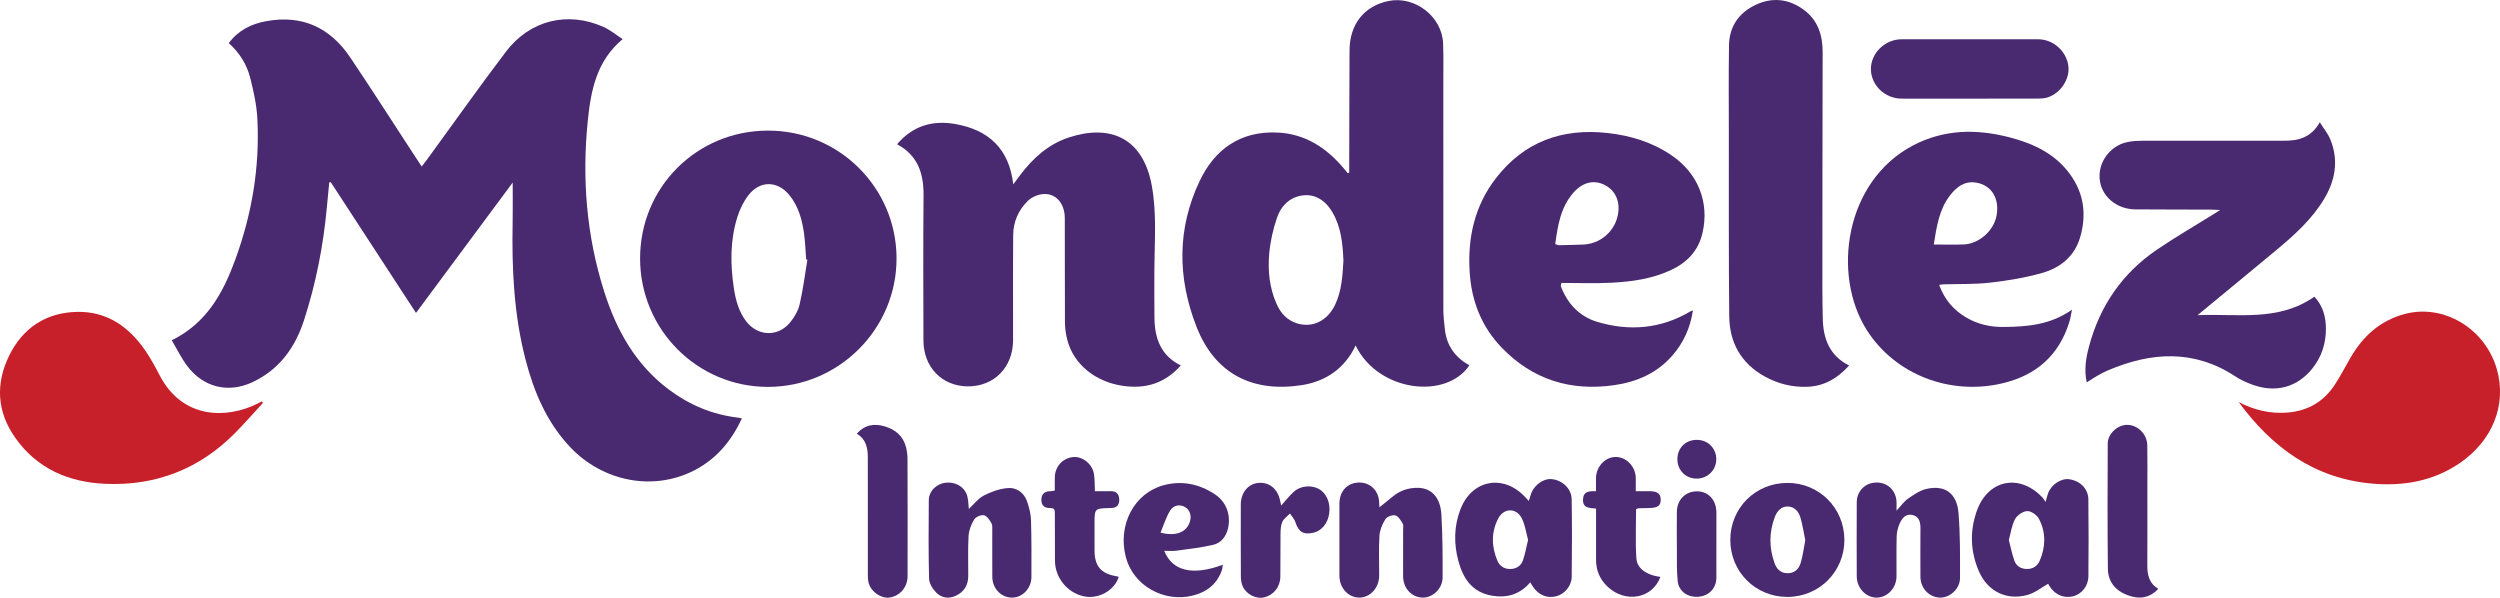 <?xml version="1.0" encoding="utf-8"?>
<!-- Generator: Adobe Illustrator 15.0.0, SVG Export Plug-In . SVG Version: 6.00 Build 0)  -->
<!DOCTYPE svg PUBLIC "-//W3C//DTD SVG 1.1//EN" "http://www.w3.org/Graphics/SVG/1.1/DTD/svg11.dtd">
<svg version="1.1" id="Слой_1" xmlns="http://www.w3.org/2000/svg" xmlns:xlink="http://www.w3.org/1999/xlink" x="0px" y="0px"
	 width="142.628px" height="34.105px" viewBox="0 0 142.628 34.105" enable-background="new 0 0 142.628 34.105"
	 xml:space="preserve">
<g>
	<defs>
		<rect id="SVGID_1_" y="0.001" width="142.628" height="34.104"/>
	</defs>
	<clipPath id="SVGID_2_">
		<use xlink:href="#SVGID_1_"  overflow="visible"/>
	</clipPath>
	<path clip-path="url(#SVGID_2_)" fill="#492A71" d="M29.249,10.416c-1.829,2.466-3.655,4.927-5.516,7.436
		c-1.637-2.511-3.251-4.985-4.864-7.46c-0.028,0.005-0.057,0.011-0.085,0.016c-0.046,0.476-0.093,0.952-0.137,1.428
		c-0.203,2.195-0.624,4.347-1.306,6.442c-0.509,1.563-1.418,2.82-2.951,3.531c-1.368,0.636-2.789,0.291-3.701-0.92
		c-0.342-0.454-0.593-0.976-0.891-1.475c2.005-0.987,2.935-2.717,3.624-4.601c0.95-2.596,1.407-5.288,1.26-8.057
		c-0.042-0.78-0.216-1.562-0.41-2.323c-0.194-0.761-0.605-1.425-1.222-1.973c0.546-0.731,1.281-1.095,2.133-1.252
		c2.056-0.378,3.652,0.363,4.798,2.068c1.256,1.868,2.468,3.767,3.7,5.652c0.114,0.175,0.231,0.349,0.378,0.571
		c0.13-0.17,0.24-0.309,0.344-0.452c1.483-2.033,2.935-4.089,4.456-6.093c1.372-1.81,3.535-2.332,5.578-1.415
		c0.373,0.168,0.699,0.441,1.086,0.691c-1.497,1.252-1.811,2.936-1.986,4.629c-0.341,3.307-0.083,6.575,0.927,9.759
		c0.697,2.201,1.778,4.159,3.666,5.585c1.181,0.893,2.496,1.447,3.969,1.622c0.061,0.008,0.121,0.021,0.226,0.04
		c-0.599,1.301-1.458,2.319-2.708,2.965c-2.339,1.208-5.219,0.654-7.087-1.321c-1.343-1.421-2.071-3.154-2.551-5.008
		c-0.667-2.573-0.784-5.199-0.732-7.84C29.261,11.928,29.249,11.191,29.249,10.416"/>
	<path clip-path="url(#SVGID_2_)" fill="#492A71" d="M76.975,9.852c0-0.14,0-0.28,0-0.421
		c0.006-2.188,0.004-4.377,0.018-6.566c0.009-1.488,0.839-2.525,2.22-2.808c1.508-0.31,3.062,0.889,3.118,2.429
		c0.029,0.777,0.012,1.555,0.012,2.333c0,4.286-0.003,8.571,0.002,12.857c0.001,0.38,0.047,0.762,0.091,1.14
		c0.105,0.919,0.594,1.585,1.395,2.025c-1.315,1.966-5.194,1.529-6.491-1.129c-0.623,1.315-1.714,2.052-3.082,2.262
		c-2.804,0.43-4.946-0.642-5.998-3.337c-1.088-2.785-1.113-5.589,0.184-8.316
		c0.865-1.817,2.321-2.843,4.401-2.761c1.589,0.062,2.816,0.855,3.817,2.044c0.076,0.09,0.149,0.182,0.223,0.273
		C76.914,9.869,76.945,9.859,76.975,9.852 M76.644,14.879c-0.04-0.964-0.126-1.92-0.633-2.777
		c-0.434-0.735-1.072-1.077-1.801-0.936c-0.701,0.136-1.145,0.63-1.357,1.259
		c-0.223,0.652-0.379,1.342-0.441,2.028c-0.09,0.987,0.009,1.974,0.424,2.898
		c0.235,0.525,0.601,0.929,1.17,1.1c0.885,0.267,1.73-0.151,2.164-1.067
		C76.545,16.591,76.595,15.736,76.644,14.879"/>
	<path clip-path="url(#SVGID_2_)" fill="#492A71" d="M67.367,20.849c-0.915,1.025-2.01,1.357-3.331,1.16
		c-1.551-0.232-2.799-1.228-3.156-2.655c-0.079-0.315-0.122-0.648-0.124-0.975
		c-0.011-1.977-0.001-3.955-0.008-5.933c-0.003-0.842-0.508-1.43-1.236-1.374
		c-0.302,0.023-0.653,0.174-0.869,0.383c-0.533,0.52-0.833,1.191-0.839,1.944c-0.018,2.004-0.005,4.008-0.007,6.012
		c-0.001,1.542-1.091,2.647-2.591,2.632c-1.47-0.015-2.52-1.098-2.523-2.621c-0.006-2.756-0.019-5.512,0.006-8.267
		c0.012-1.251-0.319-2.286-1.51-2.926c0.896-1.052,2.019-1.38,3.312-1.155c1.895,0.33,3.079,1.393,3.316,3.445
		c0.163-0.22,0.278-0.376,0.394-0.53c0.729-0.966,1.603-1.759,2.77-2.144c2.275-0.751,4.224-0.07,4.74,2.749
		c0.29,1.583,0.155,3.18,0.147,4.772c-0.004,0.923-0.006,1.846,0.005,2.768
		C65.876,19.297,66.222,20.288,67.367,20.849"/>
	<path clip-path="url(#SVGID_2_)" fill="#492A71" d="M36.518,14.752c-0.004-4.06,3.227-7.296,7.293-7.301
		c4.049-0.006,7.325,3.244,7.338,7.279c0.014,4.033-3.293,7.343-7.335,7.343
		C39.784,22.074,36.523,18.802,36.518,14.752 M46.063,14.82c-0.023-0.006-0.047-0.013-0.07-0.019
		c-0.041-0.511-0.056-1.026-0.129-1.533c-0.111-0.76-0.32-1.494-0.809-2.112
		c-0.67-0.847-1.685-0.879-2.35-0.027c-0.284,0.364-0.499,0.81-0.638,1.253
		c-0.418,1.331-0.404,2.697-0.199,4.065c0.101,0.669,0.277,1.316,0.69,1.868c0.655,0.875,1.817,0.929,2.512,0.088
		c0.245-0.296,0.463-0.663,0.549-1.031C45.814,16.533,45.92,15.672,46.063,14.82"/>
	<path clip-path="url(#SVGID_2_)" fill="#492A71" d="M119.051,21.816c-0.16-0.732-0.042-1.403,0.134-2.063
		c0.616-2.303,1.891-4.16,3.86-5.503c1.042-0.711,2.139-1.344,3.211-2.012c0.104-0.065,0.209-0.131,0.409-0.258
		c-0.243-0.011-0.368-0.021-0.495-0.021c-1.448-0.005-2.898-0.003-4.349-0.014c-0.932-0.007-1.723-0.57-1.964-1.376
		c-0.322-1.079,0.407-2.253,1.546-2.471c0.27-0.051,0.549-0.068,0.824-0.069c2.703-0.004,5.405-0.005,8.106-0.001
		c0.807,0.001,1.52-0.18,2.014-1.054c0.231,0.369,0.474,0.659,0.607,0.993c0.479,1.188,0.281,2.321-0.366,3.395
		c-0.693,1.146-1.671,2.03-2.685,2.876c-1.476,1.23-2.962,2.448-4.529,3.742c2.308-0.095,4.613,0.384,6.664-1.053
		c0.49,0.519,0.654,1.148,0.659,1.812c0.005,0.853-0.249,1.638-0.793,2.307c-0.852,1.048-2.062,1.378-3.375,0.909
		c-0.345-0.122-0.688-0.276-0.992-0.477c-2.356-1.551-4.789-1.404-7.267-0.353
		c-0.205,0.087-0.404,0.192-0.598,0.303C119.48,21.534,119.295,21.661,119.051,21.816"/>
	<path clip-path="url(#SVGID_2_)" fill="#492A71" d="M110.631,16.255c0.308,0.84,0.831,1.45,1.575,1.877
		c0.643,0.37,1.349,0.528,2.082,0.522c1.35-0.011,2.685-0.112,3.923-0.987c-0.062,0.294-0.092,0.509-0.156,0.713
		c-0.594,1.905-1.892,3.036-3.819,3.49c-3,0.708-6.117-0.509-7.723-3.022c-2.018-3.16-1.264-8.513,2.632-10.552
		c1.75-0.916,3.582-0.95,5.45-0.474c1.379,0.352,2.639,0.928,3.505,2.121c0.798,1.097,0.952,2.321,0.572,3.604
		c-0.319,1.08-1.127,1.73-2.154,2.023c-0.966,0.275-1.972,0.44-2.971,0.555c-0.887,0.103-1.789,0.069-2.684,0.098
		C110.801,16.225,110.74,16.239,110.631,16.255 M110.325,13.95c0.603,0,1.151,0.016,1.699-0.004
		c0.881-0.031,1.724-0.78,1.882-1.645c0.18-0.988-0.294-1.754-1.193-1.887c-0.636-0.093-1.085,0.251-1.448,0.715
		C110.632,11.939,110.487,12.916,110.325,13.95"/>
	<path clip-path="url(#SVGID_2_)" fill="#492A71" d="M89.041,16.314c0.373,0.996,1.056,1.739,2.073,2.045
		c1.84,0.554,3.637,0.406,5.321-0.592c0.032-0.019,0.071-0.028,0.148-0.058c-0.147,0.988-0.531,1.833-1.164,2.564
		c-0.881,1.018-2.041,1.518-3.338,1.703c-2.483,0.354-4.646-0.32-6.401-2.137
		c-1.164-1.203-1.735-2.678-1.836-4.34c-0.117-1.944,0.286-3.754,1.489-5.317
		c1.61-2.095,3.781-2.881,6.373-2.595c1.31,0.144,2.548,0.52,3.65,1.268c1.52,1.029,2.178,2.685,1.773,4.436
		c-0.238,1.033-0.897,1.702-1.833,2.132c-1.071,0.491-2.219,0.649-3.376,0.708c-0.945,0.048-1.895,0.01-2.841,0.01
		C89.066,16.199,89.054,16.257,89.041,16.314 M88.728,13.928c0.101,0.029,0.161,0.062,0.222,0.061
		c0.461-0.008,0.922-0.019,1.381-0.038c0.952-0.038,1.763-0.721,1.962-1.648c0.163-0.756-0.102-1.404-0.704-1.73
		c-0.614-0.332-1.27-0.202-1.807,0.401C89.036,11.812,88.872,12.86,88.728,13.928"/>
	<path clip-path="url(#SVGID_2_)" fill="#492A71" d="M105.493,20.854c-0.663,0.739-1.435,1.18-2.394,1.213
		c-0.856,0.03-1.672-0.173-2.425-0.592c-1.346-0.747-2.005-1.932-2.019-3.435
		c-0.035-3.48-0.021-6.962-0.023-10.443c-0.002-1.674-0.017-3.349,0.01-5.024c0.018-1.056,0.557-1.833,1.497-2.286
		c0.956-0.46,1.903-0.362,2.761,0.266c0.81,0.595,1.086,1.444,1.084,2.423c-0.012,4.497-0.013,8.993-0.015,13.49
		c0,0.567,0.01,1.133,0.022,1.7C104.015,19.314,104.368,20.287,105.493,20.854"/>
	<path clip-path="url(#SVGID_2_)" fill="#C8202A" d="M15.003,22.985c-0.53,0.574-1.044,1.165-1.593,1.72
		c-2.043,2.062-4.535,3.027-7.421,2.897c-2.084-0.095-3.879-0.867-5.119-2.625c-1.039-1.473-1.136-3.068-0.353-4.675
		c0.776-1.593,2.103-2.466,3.868-2.509c1.692-0.041,2.955,0.831,3.892,2.189c0.313,0.454,0.578,0.943,0.833,1.434
		c1.32,2.529,3.854,2.485,5.623,1.593c0.066-0.032,0.129-0.071,0.193-0.107
		C14.952,22.929,14.977,22.957,15.003,22.985"/>
	<path clip-path="url(#SVGID_2_)" fill="#C8202A" d="M127.72,22.938c0.885,0.461,1.815,0.683,2.811,0.597
		c1.149-0.1,2.053-0.631,2.679-1.597c0.322-0.496,0.596-1.024,0.892-1.536c0.707-1.226,1.697-2.115,3.082-2.487
		c2.233-0.6,4.607,0.834,5.266,3.155c0.57,2.014-0.234,4.059-2.117,5.349
		c-1.518,1.038-3.223,1.328-5.012,1.17C132.033,27.297,129.623,25.531,127.72,22.938"/>
	<path clip-path="url(#SVGID_2_)" fill="#492A71" d="M112.403,5.628c-1.305,0-2.609,0.002-3.914-0.001
		c-0.949-0.002-1.74-0.76-1.751-1.671c-0.011-0.92,0.795-1.715,1.757-1.716c2.597-0.004,5.192-0.005,7.789,0.001
		c0.853,0.001,1.601,0.671,1.717,1.509c0.103,0.739-0.429,1.565-1.181,1.807c-0.171,0.055-0.361,0.067-0.542,0.068
		C114.986,5.631,113.695,5.628,112.403,5.628"/>
	<path clip-path="url(#SVGID_2_)" fill="#492A71" d="M87.22,28.581c0.041-0.131,0.074-0.228,0.101-0.324
		c0.149-0.539,0.693-0.963,1.187-0.924c0.615,0.049,1.148,0.537,1.158,1.149c0.023,1.478,0.019,2.954,0.002,4.432
		c-0.007,0.519-0.41,0.981-0.876,1.103c-0.518,0.136-1.017-0.067-1.333-0.543c-0.051-0.075-0.097-0.15-0.158-0.25
		c-0.59,0.689-1.322,0.905-2.177,0.762c-1.117-0.189-1.644-0.961-1.917-1.964
		c-0.271-0.99-0.259-1.984,0.106-2.949c0.646-1.706,2.449-2.05,3.697-0.718
		C87.071,28.421,87.133,28.487,87.22,28.581 M87.179,30.8c-0.112-0.404-0.166-0.844-0.353-1.219
		c-0.314-0.628-1.039-0.615-1.358,0.012c-0.399,0.782-0.378,1.598-0.039,2.397c0.124,0.293,0.372,0.47,0.713,0.472
		c0.354,0.002,0.625-0.167,0.74-0.486C87.012,31.611,87.074,31.223,87.179,30.8"/>
	<path clip-path="url(#SVGID_2_)" fill="#492A71" d="M116.705,28.636c0.065-0.231,0.094-0.37,0.143-0.502
		c0.185-0.491,0.745-0.858,1.201-0.793c0.628,0.09,1.088,0.543,1.095,1.153c0.018,1.463,0.015,2.925,0.002,4.387
		c-0.005,0.549-0.384,1.015-0.869,1.138c-0.519,0.13-1.018-0.075-1.33-0.549
		c-0.043-0.065-0.078-0.136-0.097-0.167c-0.387,0.218-0.74,0.509-1.145,0.628
		c-1.211,0.355-2.311-0.186-2.811-1.348c-0.481-1.121-0.524-2.274-0.118-3.426
		c0.632-1.791,2.425-2.163,3.738-0.785C116.576,28.436,116.62,28.518,116.705,28.636 M114.607,30.806
		c0.11,0.421,0.183,0.821,0.322,1.195c0.113,0.303,0.379,0.461,0.717,0.46c0.339,0,0.59-0.166,0.719-0.463
		c0.347-0.8,0.366-1.618-0.038-2.394c-0.114-0.217-0.442-0.452-0.665-0.446
		c-0.244,0.007-0.576,0.231-0.698,0.454C114.77,29.968,114.721,30.399,114.607,30.806"/>
	<path clip-path="url(#SVGID_2_)" fill="#492A71" d="M108.199,29.133c0.255-0.273,0.42-0.519,0.647-0.678
		c0.329-0.227,0.684-0.476,1.062-0.562c1.056-0.243,1.74,0.252,1.829,1.386c0.096,1.231,0.089,2.473,0.084,3.71
		c-0.003,0.604-0.581,1.118-1.136,1.105c-0.625-0.015-1.119-0.532-1.122-1.19
		c-0.006-0.923-0.003-1.845,0.001-2.767c0.002-0.341-0.069-0.658-0.436-0.752c-0.396-0.102-0.618,0.179-0.754,0.49
		c-0.097,0.224-0.16,0.477-0.167,0.72c-0.021,0.763-0.003,1.527-0.009,2.292
		c-0.004,0.651-0.51,1.194-1.114,1.206c-0.619,0.011-1.151-0.534-1.154-1.208c-0.007-1.41-0.007-2.82,0-4.231
		c0.004-0.662,0.511-1.14,1.165-1.126c0.636,0.014,1.096,0.49,1.105,1.145
		C108.2,28.801,108.199,28.926,108.199,29.133"/>
	<path clip-path="url(#SVGID_2_)" fill="#492A71" d="M78.697,28.942c0.231-0.185,0.491-0.387,0.744-0.6
		c0.422-0.356,0.913-0.519,1.457-0.511c0.768,0.014,1.279,0.547,1.335,1.522c0.069,1.194,0.074,2.394,0.07,3.593
		c-0.003,0.634-0.561,1.158-1.137,1.147c-0.64-0.014-1.116-0.534-1.118-1.23c-0.002-0.883,0.002-1.766,0.002-2.649
		c-0.002-0.117,0.029-0.261-0.025-0.349c-0.112-0.179-0.249-0.419-0.419-0.462c-0.167-0.043-0.475,0.073-0.567,0.218
		c-0.175,0.274-0.317,0.614-0.339,0.935c-0.047,0.762-0.012,1.527-0.016,2.292
		c-0.003,0.682-0.503,1.233-1.119,1.245c-0.635,0.011-1.149-0.544-1.15-1.248c-0.002-1.37-0.002-2.741,0-4.111
		c0.001-0.713,0.457-1.2,1.124-1.205c0.663-0.006,1.137,0.485,1.147,1.185
		C78.688,28.828,78.697,28.941,78.697,28.942"/>
	<path clip-path="url(#SVGID_2_)" fill="#492A71" d="M55.273,29.035c0.295-0.273,0.529-0.591,0.842-0.756
		c0.406-0.214,0.867-0.38,1.32-0.43c0.562-0.064,0.993,0.248,1.176,0.798c0.111,0.333,0.2,0.688,0.21,1.036
		c0.031,1.08,0.028,2.16,0.023,3.24c-0.003,0.644-0.508,1.165-1.098,1.171c-0.62,0.005-1.127-0.511-1.133-1.175
		c-0.009-0.882,0-1.765-0.003-2.647c0-0.144,0.018-0.312-0.048-0.425c-0.104-0.179-0.252-0.415-0.42-0.45
		c-0.17-0.036-0.471,0.089-0.562,0.237c-0.17,0.277-0.303,0.619-0.322,0.942
		c-0.046,0.761-0.011,1.527-0.018,2.291c-0.004,0.504-0.225,0.885-0.686,1.11
		c-0.414,0.201-0.826,0.144-1.133-0.163c-0.206-0.206-0.409-0.525-0.416-0.799c-0.04-1.488-0.027-2.978-0.016-4.467
		c0.003-0.531,0.433-0.954,0.975-1.01c0.589-0.06,1.112,0.274,1.232,0.81
		C55.247,28.575,55.248,28.811,55.273,29.035"/>
	<path clip-path="url(#SVGID_2_)" fill="#492A71" d="M101.977,34.055c-1.825,0.003-3.261-1.43-3.261-3.255
		c0.001-1.823,1.435-3.251,3.266-3.249c1.802,0.001,3.231,1.425,3.243,3.234
		C105.235,32.602,103.796,34.052,101.977,34.055 M102.993,30.819c-0.089-0.432-0.152-0.872-0.278-1.295
		c-0.101-0.34-0.335-0.622-0.725-0.627c-0.391-0.005-0.615,0.28-0.74,0.613
		c-0.326,0.867-0.324,1.745-0.011,2.615c0.122,0.342,0.351,0.582,0.756,0.578c0.407-0.003,0.639-0.256,0.739-0.599
		C102.856,31.696,102.907,31.266,102.993,30.819"/>
	<path clip-path="url(#SVGID_2_)" fill="#492A71" d="M66.42,31.424c0.464,1.169,1.637,1.43,3.344,0.795
		c-0.025,0.136-0.03,0.247-0.067,0.347c-0.284,0.768-0.847,1.207-1.627,1.407c-1.664,0.426-3.416-0.565-3.839-2.184
		c-0.482-1.84,0.474-3.663,2.171-4.111c1.04-0.274,2.012-0.065,2.897,0.514c0.666,0.435,0.943,1.197,0.756,1.971
		c-0.11,0.454-0.394,0.816-0.838,0.92c-0.697,0.163-1.415,0.239-2.126,0.338
		C66.891,31.448,66.68,31.424,66.42,31.424 M66.212,30.387c0.865,0.23,1.478-0.021,1.667-0.606
		c0.116-0.36,0.008-0.693-0.277-0.856c-0.291-0.165-0.658-0.114-0.858,0.223
		C66.519,29.527,66.389,29.963,66.212,30.387"/>
	<path clip-path="url(#SVGID_2_)" fill="#492A71" d="M123.136,33.59c-0.518,0.553-1.105,0.606-1.751,0.367
		c-0.704-0.259-1.119-0.773-1.128-1.511c-0.027-2.383-0.019-4.767-0.009-7.149
		c0.004-0.545,0.556-1.05,1.091-1.059c0.603-0.011,1.153,0.519,1.166,1.157c0.016,0.815,0.005,1.633,0.005,2.449
		c0,1.462,0.006,2.923-0.003,4.385C122.504,32.782,122.597,33.279,123.136,33.59"/>
	<path clip-path="url(#SVGID_2_)" fill="#492A71" d="M48.88,24.743c0.448-0.507,0.989-0.598,1.589-0.42
		c0.622,0.183,1.067,0.562,1.228,1.212c0.053,0.215,0.077,0.442,0.078,0.665c0.006,2.225,0.009,4.449,0.004,6.675
		c-0.002,0.627-0.442,1.13-1.028,1.215c-0.466,0.067-1.029-0.302-1.184-0.799
		c-0.049-0.159-0.055-0.336-0.055-0.505c-0.003-2.226-0.003-4.45-0.002-6.675
		C49.511,25.562,49.414,25.059,48.88,24.743"/>
	<path clip-path="url(#SVGID_2_)" fill="#492A71" d="M91.057,29.016c-0.385-0.04-0.771-0.018-0.744-0.532
		c0.023-0.448,0.336-0.474,0.739-0.459c0-0.263-0.002-0.506,0.001-0.749c0.008-0.65,0.516-1.198,1.115-1.205
		c0.617-0.007,1.148,0.547,1.155,1.207c0.002,0.224,0,0.446,0,0.744c0.268,0,0.511-0.001,0.753,0
		c0.481,0.003,0.659,0.128,0.669,0.469c0.012,0.36-0.167,0.488-0.681,0.493c-0.197,0.002-0.395,0.005-0.592,0.014
		c-0.036,0.001-0.072,0.026-0.132,0.051c0,0.926-0.045,1.859,0.016,2.788c0.038,0.569,0.493,0.869,1.029,1.011
		c0.111,0.029,0.226,0.043,0.343,0.065c-0.454,1.235-1.978,1.517-2.998,0.572c-0.449-0.415-0.673-0.932-0.674-1.544
		C91.056,30.98,91.057,30.019,91.057,29.016"/>
	<path clip-path="url(#SVGID_2_)" fill="#492A71" d="M62.466,28.023c0.312,0,0.599,0.007,0.885-0.002
		c0.332-0.01,0.496,0.164,0.504,0.473c0.009,0.314-0.15,0.495-0.482,0.488c-0.026-0.001-0.053,0.001-0.079,0.002
		c-0.849,0.028-0.849,0.028-0.849,0.894c0,0.515-0.002,1.028,0.001,1.543c0.005,0.879,0.364,1.299,1.231,1.451
		c0.051,0.009,0.1,0.024,0.151,0.037c-0.257,0.808-1.209,1.312-2.054,1.098
		c-0.921-0.233-1.581-1.068-1.587-2.018c-0.006-0.884-0.006-1.767-0.007-2.65c0-0.175,0.016-0.361-0.246-0.353
		c-0.339,0.012-0.532-0.148-0.523-0.491c0.01-0.344,0.225-0.48,0.553-0.473c0.051,0.002,0.102-0.017,0.214-0.037
		c0-0.257-0.006-0.516,0.001-0.774c0.017-0.605,0.464-1.083,1.052-1.135c0.547-0.048,1.109,0.413,1.186,0.999
		C62.457,27.37,62.45,27.673,62.466,28.023"/>
	<path clip-path="url(#SVGID_2_)" fill="#492A71" d="M73.091,28.843c0.255-0.282,0.464-0.551,0.711-0.779
		c0.379-0.352,0.997-0.409,1.438-0.17c0.442,0.24,0.679,0.803,0.593,1.404
		c-0.079,0.555-0.428,0.983-0.892,1.093c-0.57,0.137-0.867-0.052-1.039-0.607
		c-0.054-0.177-0.203-0.324-0.309-0.485c-0.148,0.153-0.349,0.283-0.432,0.466
		c-0.092,0.206-0.103,0.459-0.106,0.693c-0.013,0.816,0.005,1.634-0.01,2.451
		c-0.01,0.589-0.389,1.047-0.932,1.174c-0.442,0.103-1.003-0.167-1.211-0.621
		c-0.079-0.172-0.108-0.38-0.109-0.572c-0.009-1.37-0.006-2.74-0.004-4.11c0.001-0.662,0.408-1.167,0.983-1.228
		c0.636-0.065,1.13,0.336,1.265,1.03C73.053,28.655,73.068,28.727,73.091,28.843"/>
	<path clip-path="url(#SVGID_2_)" fill="#492A71" d="M97.922,31.069c0,0.631,0.003,1.263-0.001,1.895
		c-0.004,0.596-0.421,1.033-1.023,1.082c-0.61,0.049-1.125-0.307-1.185-0.9c-0.061-0.6-0.04-1.207-0.045-1.812
		c-0.007-0.71-0.007-1.42-0.001-2.13c0.006-0.691,0.487-1.176,1.157-1.173c0.637,0.003,1.088,0.49,1.098,1.185
		c0,0.026,0,0.053,0,0.079C97.922,29.886,97.922,30.477,97.922,31.069"/>
	<path clip-path="url(#SVGID_2_)" fill="#492A71" d="M96.786,27.306c-0.619-0.006-1.089-0.482-1.089-1.105
		c0-0.649,0.471-1.113,1.123-1.107c0.619,0.005,1.095,0.484,1.096,1.1C97.917,26.822,97.418,27.311,96.786,27.306"
		/>
</g>
</svg>
